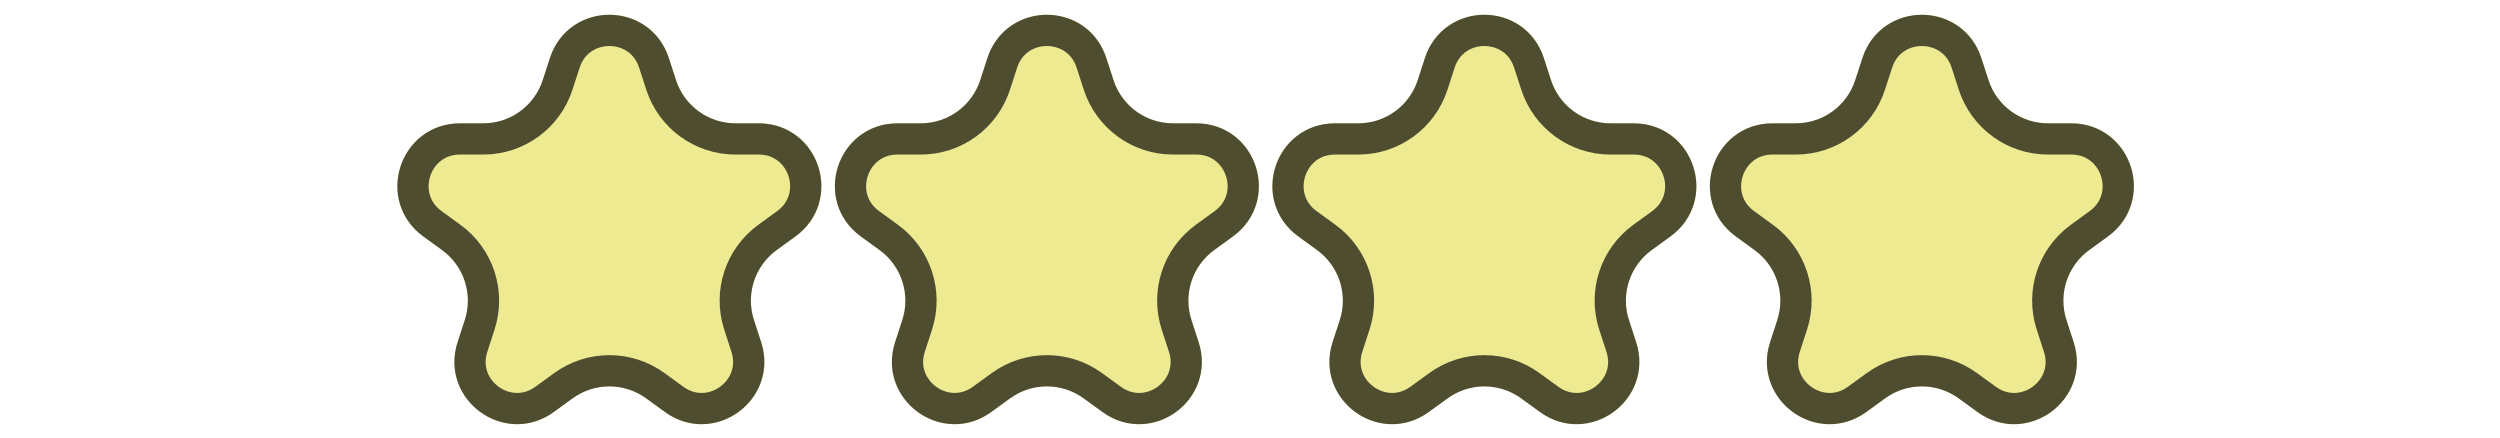 <svg width="80" height="14" viewBox="0 0 80 14" fill="none" xmlns="http://www.w3.org/2000/svg">
<g clip-path="url(#clip0_351_9)">
<path d="M17.598 1.854C18.197 0.011 20.803 0.011 21.402 1.854L21.633 2.564C21.901 3.388 22.669 3.946 23.535 3.946H24.282C26.219 3.946 27.025 6.426 25.457 7.564L24.853 8.003C24.152 8.513 23.859 9.415 24.127 10.239L24.357 10.95C24.956 12.792 22.847 14.325 21.28 13.186L20.676 12.747C19.975 12.237 19.025 12.237 18.324 12.747L17.72 13.186C16.153 14.325 14.044 12.792 14.643 10.95L14.873 10.239C15.141 9.415 14.848 8.513 14.147 8.003L13.543 7.564C11.975 6.426 12.781 3.946 14.718 3.946H15.465C16.331 3.946 17.099 3.388 17.367 2.564L17.598 1.854Z" fill="#EEEA92"/>
<path d="M20.927 2.009L21.157 2.719C21.492 3.749 22.452 4.446 23.535 4.446H24.282C25.735 4.446 26.339 6.306 25.163 7.16L24.559 7.599C23.683 8.235 23.316 9.364 23.651 10.394L23.882 11.104C24.331 12.486 22.749 13.635 21.574 12.781L20.97 12.342C20.093 11.706 18.907 11.706 18.03 12.342L17.426 12.781C16.251 13.635 14.669 12.486 15.118 11.104L15.349 10.394C15.684 9.364 15.317 8.235 14.441 7.599L13.836 7.16C12.661 6.306 13.265 4.446 14.718 4.446H15.465C16.548 4.446 17.508 3.749 17.843 2.719L18.073 2.009C18.522 0.627 20.478 0.627 20.927 2.009Z" stroke="black" stroke-opacity="0.67"/>
<path d="M31.598 1.854C32.197 0.011 34.803 0.011 35.402 1.854L35.633 2.564C35.901 3.388 36.669 3.946 37.535 3.946H38.282C40.219 3.946 41.025 6.426 39.457 7.564L38.853 8.003C38.152 8.513 37.859 9.415 38.127 10.239L38.357 10.95C38.956 12.792 36.847 14.325 35.28 13.186L34.676 12.747C33.975 12.237 33.025 12.237 32.324 12.747L31.72 13.186C30.153 14.325 28.044 12.792 28.643 10.95L28.873 10.239C29.141 9.415 28.848 8.513 28.147 8.003L27.543 7.564C25.975 6.426 26.781 3.946 28.718 3.946H29.465C30.331 3.946 31.099 3.388 31.367 2.564L31.598 1.854Z" fill="#EEEA92"/>
<path d="M34.927 2.009L35.157 2.719C35.492 3.749 36.452 4.446 37.535 4.446H38.282C39.735 4.446 40.339 6.306 39.163 7.16L38.559 7.599C37.683 8.235 37.316 9.364 37.651 10.394L37.882 11.104C38.331 12.486 36.749 13.635 35.574 12.781L34.969 12.342C34.093 11.706 32.907 11.706 32.031 12.342L31.426 12.781C30.251 13.635 28.669 12.486 29.118 11.104L29.349 10.394C29.684 9.364 29.317 8.235 28.441 7.599L27.837 7.16C26.661 6.306 27.265 4.446 28.718 4.446H29.465C30.548 4.446 31.508 3.749 31.843 2.719L32.073 2.009C32.522 0.627 34.478 0.627 34.927 2.009Z" stroke="black" stroke-opacity="0.67"/>
<path d="M45.598 1.854C46.197 0.011 48.803 0.011 49.402 1.854L49.633 2.564C49.901 3.388 50.669 3.946 51.535 3.946H52.282C54.219 3.946 55.025 6.426 53.457 7.564L52.853 8.003C52.152 8.513 51.859 9.415 52.127 10.239L52.357 10.95C52.956 12.792 50.847 14.325 49.28 13.186L48.676 12.747C47.975 12.237 47.025 12.237 46.324 12.747L45.72 13.186C44.153 14.325 42.044 12.792 42.643 10.95L42.873 10.239C43.141 9.415 42.848 8.513 42.147 8.003L41.543 7.564C39.975 6.426 40.781 3.946 42.718 3.946H43.465C44.331 3.946 45.099 3.388 45.367 2.564L45.598 1.854Z" fill="#EEEA92"/>
<path d="M48.927 2.009L49.157 2.719C49.492 3.749 50.452 4.446 51.535 4.446H52.282C53.735 4.446 54.339 6.306 53.163 7.16L52.559 7.599C51.683 8.235 51.316 9.364 51.651 10.394L51.882 11.104C52.331 12.486 50.749 13.635 49.574 12.781L48.969 12.342C48.093 11.706 46.907 11.706 46.031 12.342L45.426 12.781C44.251 13.635 42.669 12.486 43.118 11.104L43.349 10.394C43.684 9.364 43.317 8.235 42.441 7.599L41.837 7.16C40.661 6.306 41.265 4.446 42.718 4.446H43.465C44.548 4.446 45.508 3.749 45.843 2.719L46.073 2.009C46.522 0.627 48.478 0.627 48.927 2.009Z" stroke="black" stroke-opacity="0.67"/>
<path d="M59.598 1.854C60.197 0.011 62.803 0.011 63.402 1.854L63.633 2.564C63.901 3.388 64.668 3.946 65.535 3.946H66.282C68.219 3.946 69.025 6.426 67.457 7.564L66.853 8.003C66.152 8.513 65.859 9.415 66.127 10.239L66.357 10.95C66.956 12.792 64.847 14.325 63.28 13.186L62.676 12.747C61.975 12.237 61.025 12.237 60.324 12.747L59.72 13.186C58.153 14.325 56.044 12.792 56.643 10.95L56.873 10.239C57.141 9.415 56.848 8.513 56.147 8.003L55.543 7.564C53.975 6.426 54.781 3.946 56.718 3.946H57.465C58.331 3.946 59.099 3.388 59.367 2.564L59.598 1.854Z" fill="#EEEA92"/>
<path d="M62.927 2.009L63.157 2.719C63.492 3.749 64.452 4.446 65.535 4.446H66.282C67.735 4.446 68.339 6.306 67.163 7.16L66.559 7.599C65.683 8.235 65.316 9.364 65.651 10.394L65.882 11.104C66.331 12.486 64.749 13.635 63.574 12.781L62.969 12.342C62.093 11.706 60.907 11.706 60.031 12.342L59.426 12.781C58.251 13.635 56.669 12.486 57.118 11.104L57.349 10.394C57.684 9.364 57.317 8.235 56.441 7.599L55.837 7.16C54.661 6.306 55.265 4.446 56.718 4.446H57.465C58.548 4.446 59.508 3.749 59.843 2.719L60.073 2.009C60.522 0.627 62.478 0.627 62.927 2.009Z" stroke="black" stroke-opacity="0.67"/>
</g>
<defs>
<clipPath id="clip0_351_9">
<rect width="80" height="14" fill="white"/>
</clipPath>
</defs>
</svg>
